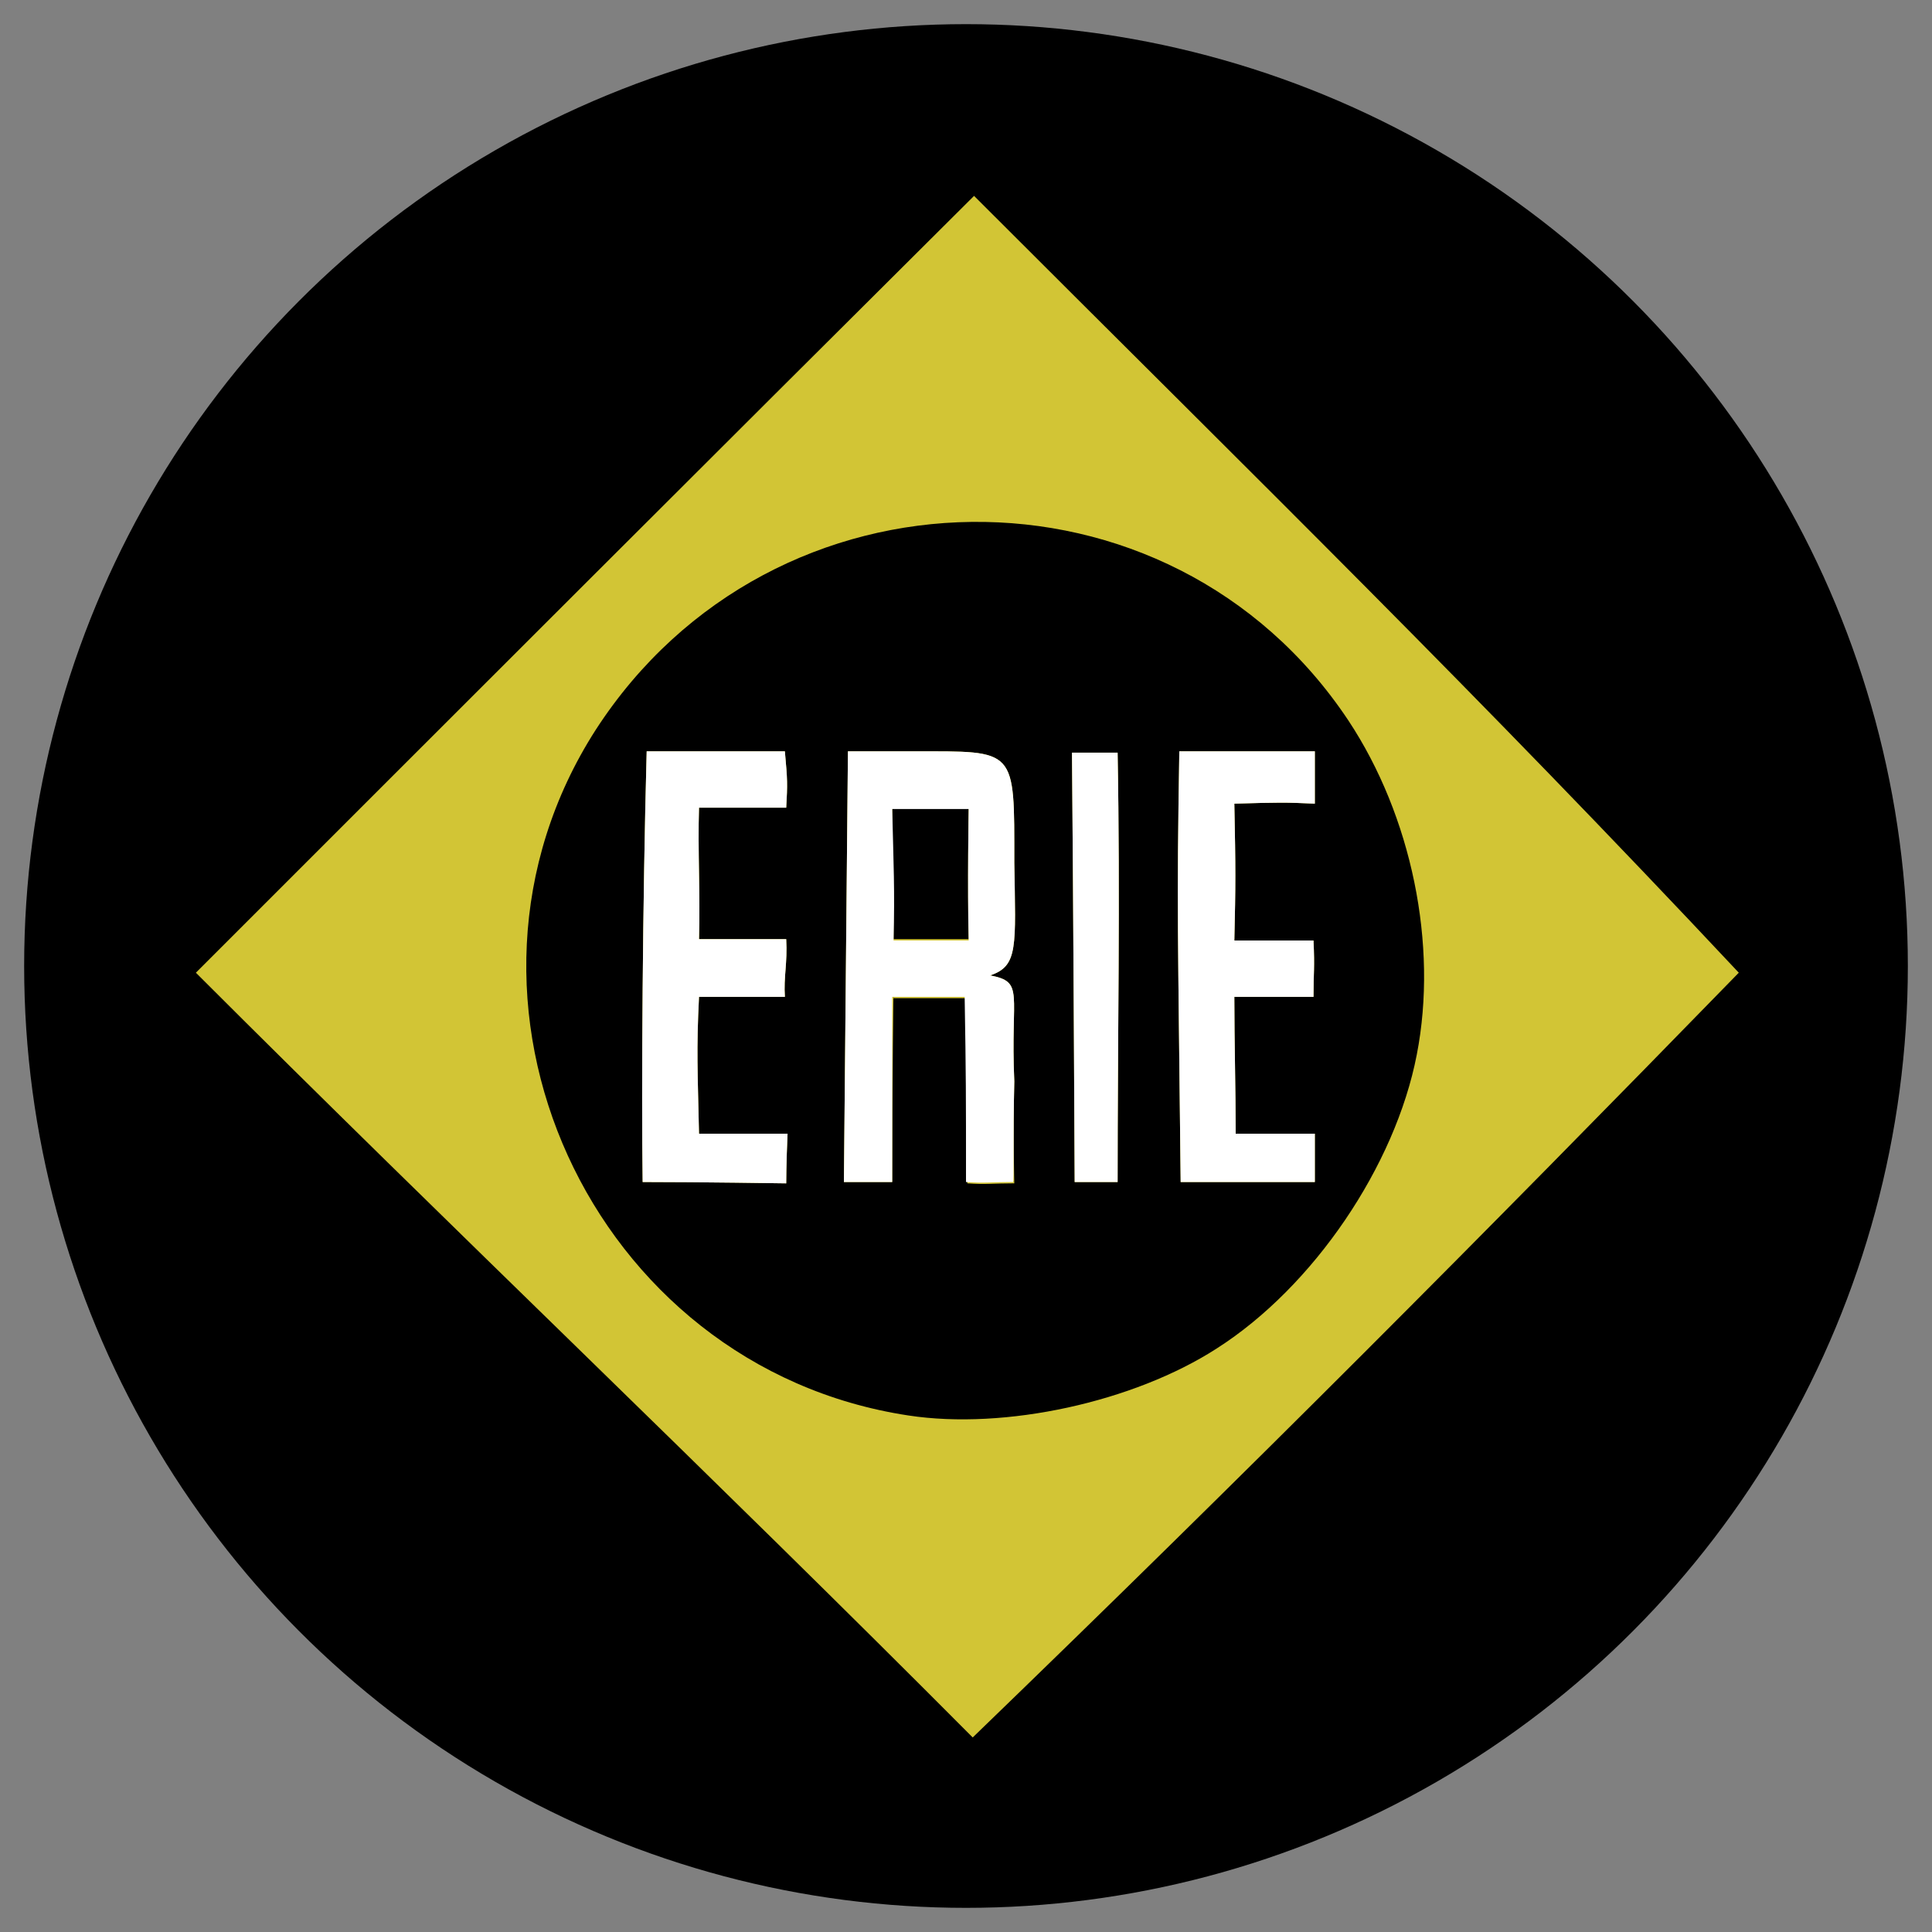 <svg xmlns="http://www.w3.org/2000/svg" viewBox="0 0 144 144">
    <rect x="0" y="0" width="144" height="144" fill="#808080" stroke="none"/>
    <circle cx="72" cy="72" r="70.2"/>
    <path d="M72.5 8.6L8.6 72.5c20.9 20.9 42.4 41.4 63.9 62.9 22.8-22.1 41.9-41.3 62.9-62.9-21.6-23.1-38.9-39.9-62.9-63.9z"/>
    <path d="M72.5 135.8l-.2-.2c-11-11.1-22.2-22-33.1-32.6-10.1-9.9-20.6-20.1-30.8-30.3l-.2-.2L72.5 8.2l.2.2c5 5 9.8 9.7 14.3 14.3 16.9 16.8 31.5 31.4 48.6 49.6l.2.2-.2.2c-24.4 25.1-42.7 43.3-62.9 62.9l-.2.2zM9.1 72.5c10.1 10.1 20.5 20.2 30.6 30.1C50.5 113.1 61.6 124 72.6 135c20.1-19.4 38.2-37.6 62.5-62.5-17-18.1-31.5-32.6-48.4-49.4L72.6 9 9.1 72.5z"/>
    <path fill="#d2c535" d="M129.6 72.5c-19.6-20.9-35.3-36.2-57-57.9-19.4 19.3-38.7 38.6-58 57.9 19 19 38.5 37.5 57.9 57 20.7-20 38-37.4 57.1-57zm-61.9 33c-23.7-3.6-36.2-31-23.3-51.1 13.2-20.4 42.8-20.7 56.1-.7 4.7 7.1 6.7 16.7 5.1 24.9-1.6 8.3-7.7 17.3-14.9 21.9-6.2 4-15.8 6.1-23 5zm-9.1-17.3s0-1.5.1-3.7h-6.6c-.1-4.7-.2-6.2 0-10.2h6.4c-.1-1.5.2-2.5.1-4.3h-6.5c.1-3.3-.1-6.6 0-9.8h6.5c.1-1.8.1-2-.1-4.2H48.2c-.3 11-.4 25.4-.3 32.1 4.3 0 10.7.1 10.7.1zm8-13.8H72c.1 6 .1 7.1.1 13.8 1.3.1 2 0 3.5 0 0 0-.1-3.6 0-7.6-.3-6.6.8-7.4-1.8-7.9 2.1-.7 1.9-2.1 1.8-8.4 0-8.6.2-8.3-7.5-8.3h-4.9l-.3 32.1h3.6c0-6.7.1-15.6.1-13.7zm-.1-14.2h5.7s-.1 5.8 0 9.8h-5.6c0-3.8-.1-5.6-.1-9.8zm16.8-4.1h-3.4c.1 10.9.2 32 .2 32h3.2c0-10.9.2-21.1 0-32zm14.7 32v-3.6h-5.9c0-3.3-.1-6.8-.1-10.2h5.9c0-1.9.1-2.1 0-4.2H92c.1-4.2.1-5.3 0-10.2 3.4-.1 3.8-.1 6 0V56H87.9c-.2 12.1-.1 12.9.1 32.1h10z"/>
    <path fill="#fff" d="M58.6 88.2s0-1.5.1-3.7h-6.6c-.1-4.7-.2-6.2 0-10.2h6.4c-.1-1.5.2-2.5.1-4.3h-6.5c.1-3.3-.1-6.6 0-9.8h6.5c.1-1.8.1-2-.1-4.2H48.2c-.3 11-.4 25.4-.3 32.1 4.3 0 10.7.1 10.7.1zm17-7.6c-.3-6.6.8-7.4-1.8-7.9 2.1-.7 1.9-2.1 1.8-8.4 0-8.6.2-8.3-7.5-8.3h-4.9l-.3 32.1h3.6V74.3h5.4c.1 6 .1 7.1.1 13.8 1.3.1 2 0 3.5 0 .1.1 0-3.5.1-7.5zm-3.4-10.5h-5.6c.1-3.8 0-5.6-.1-9.8h5.7s-.1 5.8 0 9.8zm11.1-14h-3.4c.1 10.9.2 32 .2 32h3.2c0-10.9.2-21.1 0-32zm14.7 32v-3.6h-5.9c0-3.3-.1-6.8-.1-10.2h5.9c0-1.9.1-2.1 0-4.2H92c.1-4.2.1-5.3 0-10.2 3.4-.1 3.8-.1 6 0V56H87.9c-.2 12.1-.1 12.9.1 32.1h10z"/>
</svg>
